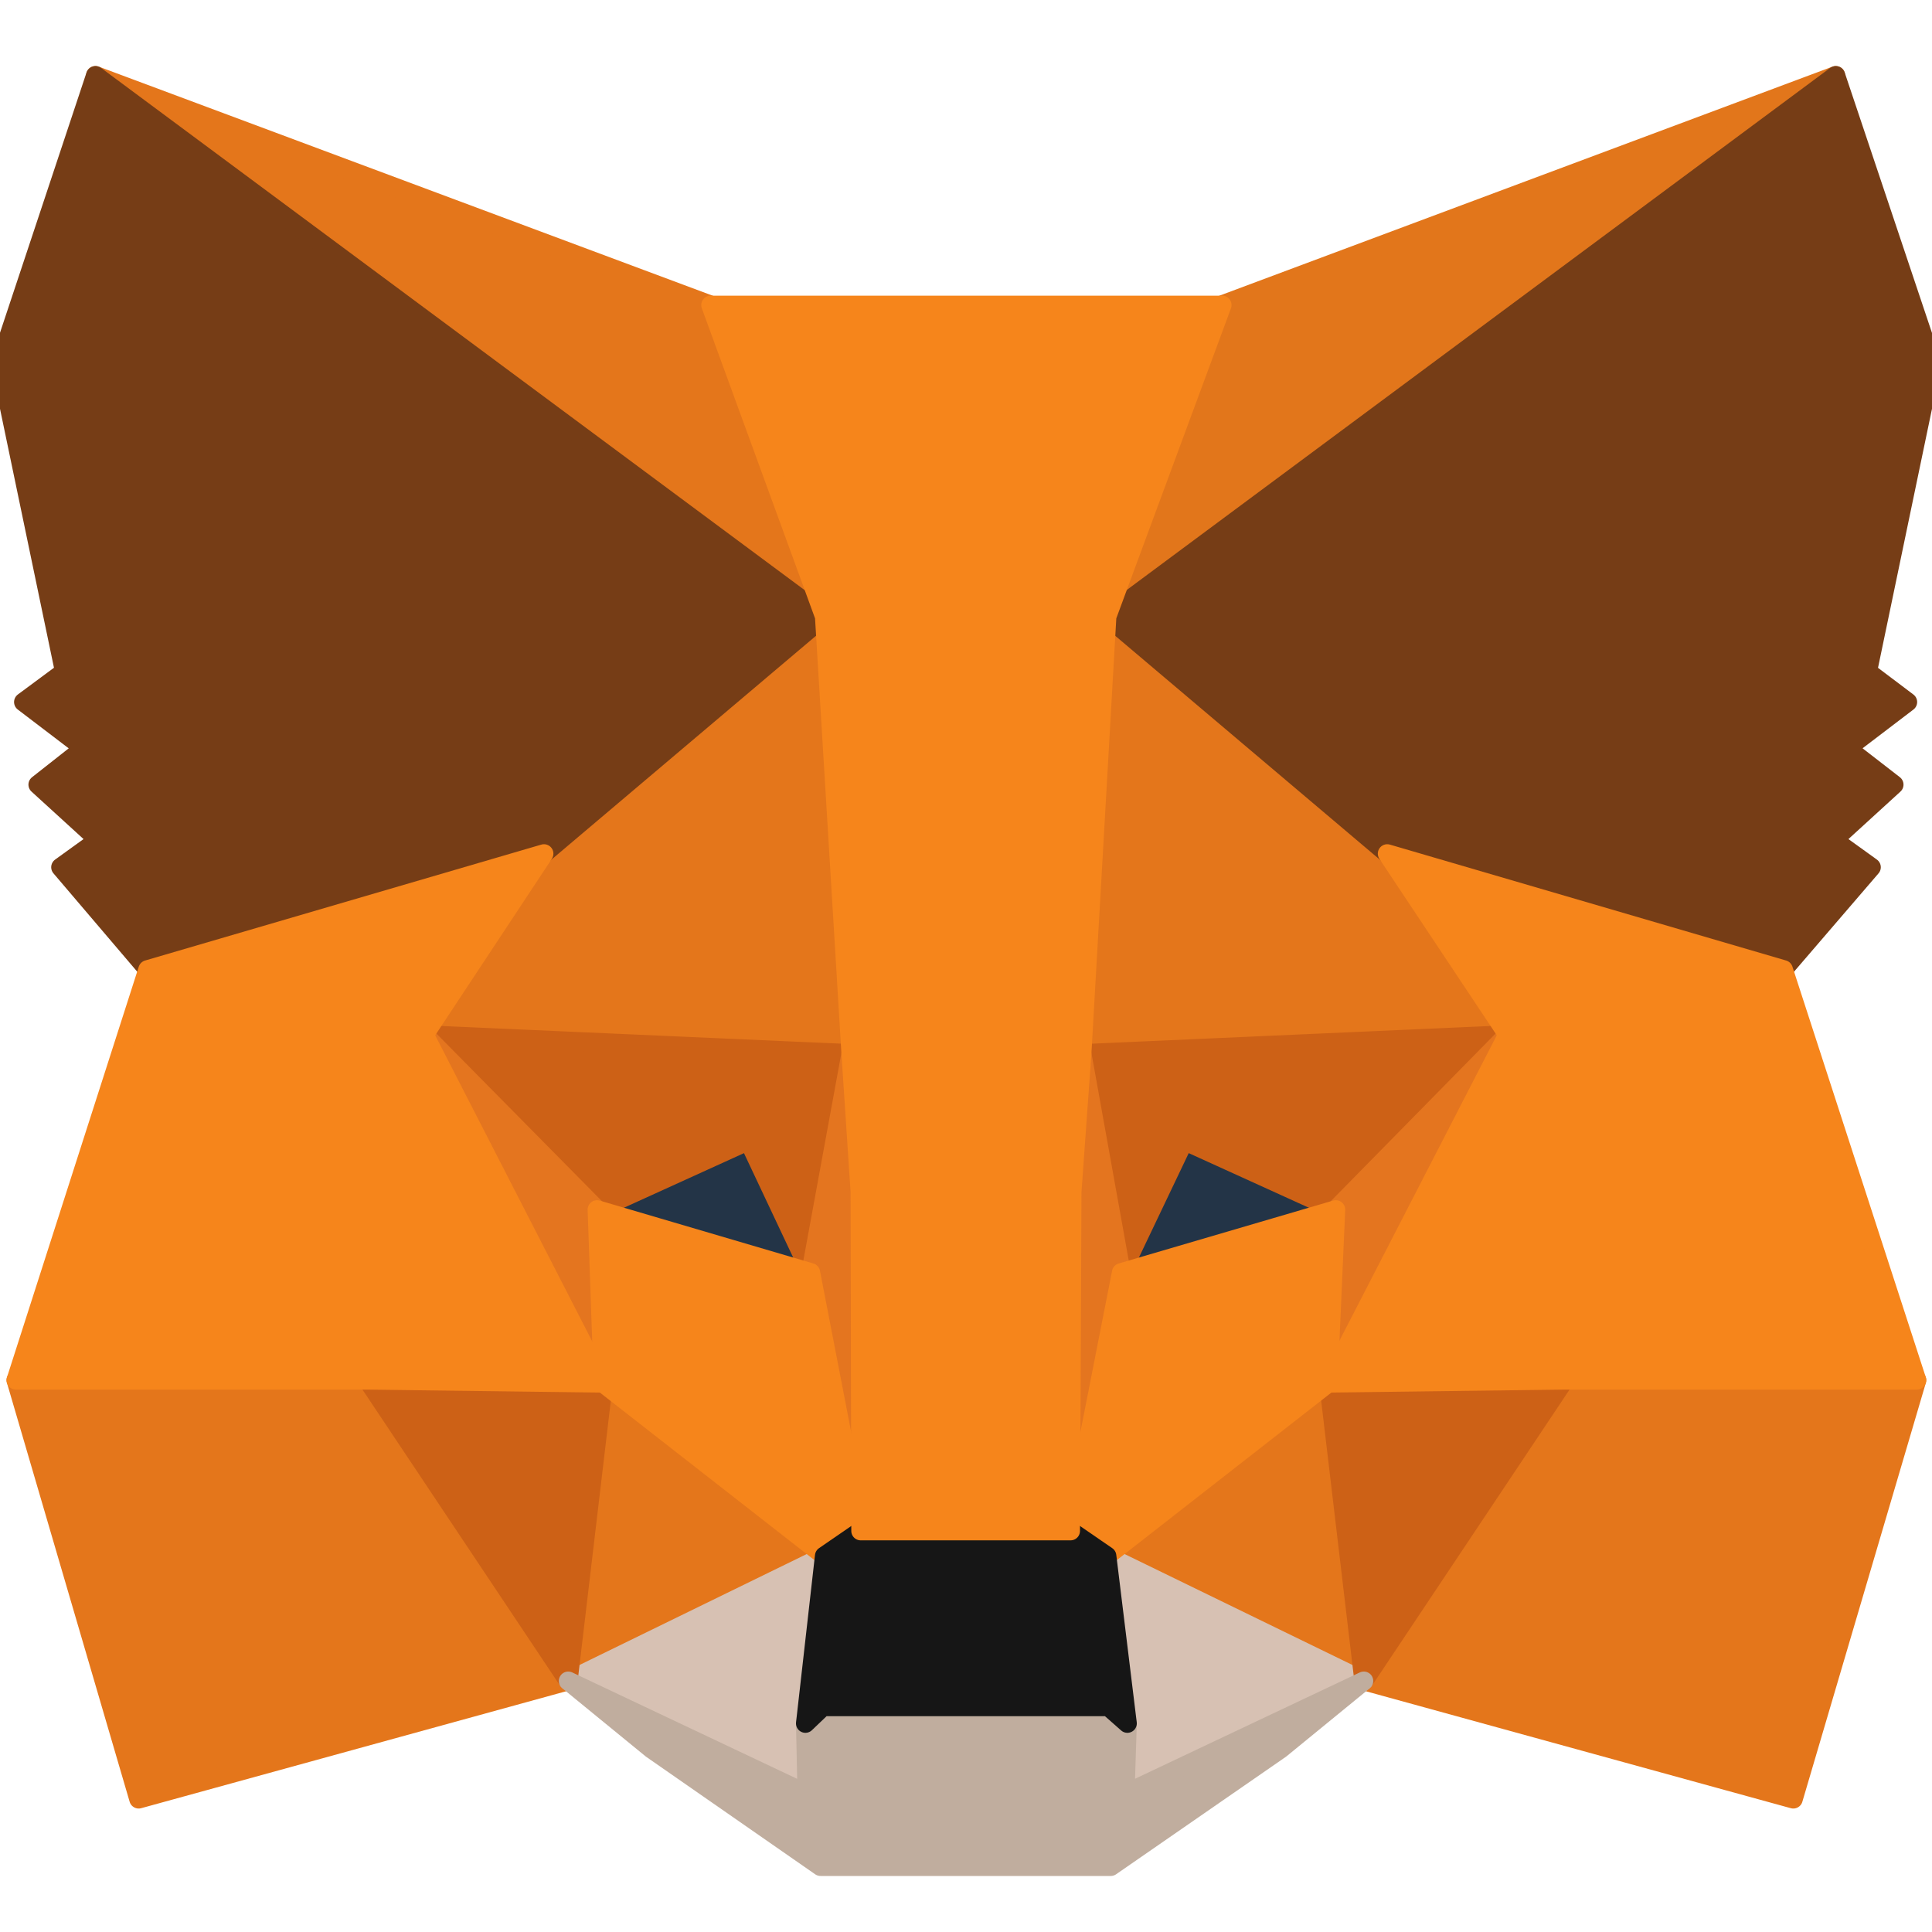 <svg width="32" height="32" viewBox="0 0 32 32" fill="none" xmlns="http://www.w3.org/2000/svg">
<g clip-path="url(#clip0_2716_4175)">
<path d="M30.406 1.25L17.92 10.524L20.229 5.052L30.406 1.25Z" fill="#E2761B" stroke="#E2761B" stroke-width="0.312" stroke-linecap="round" stroke-linejoin="round"/>
<path d="M1.582 1.25L13.968 10.612L11.772 5.052L1.582 1.25Z" fill="#E4761B" stroke="#E4761B" stroke-width="0.312" stroke-linecap="round" stroke-linejoin="round"/>
<path d="M25.913 22.746L22.588 27.841L29.703 29.799L31.749 22.859L25.913 22.746Z" fill="#E4761B" stroke="#E4761B" stroke-width="0.312" stroke-linecap="round" stroke-linejoin="round"/>
<path d="M0.264 22.859L2.297 29.799L9.412 27.841L6.086 22.746L0.264 22.859Z" fill="#E4761B" stroke="#E4761B" stroke-width="0.312" stroke-linecap="round" stroke-linejoin="round"/>
<path d="M9.01 14.139L7.027 17.138L14.092 17.451L13.841 9.859L9.01 14.139Z" fill="#E4761B" stroke="#E4761B" stroke-width="0.312" stroke-linecap="round" stroke-linejoin="round"/>
<path d="M22.977 14.139L18.083 9.771L17.92 17.451L24.973 17.138L22.977 14.139Z" fill="#E4761B" stroke="#E4761B" stroke-width="0.312" stroke-linecap="round" stroke-linejoin="round"/>
<path d="M9.412 27.842L13.654 25.771L9.989 22.91L9.412 27.842Z" fill="#E4761B" stroke="#E4761B" stroke-width="0.312" stroke-linecap="round" stroke-linejoin="round"/>
<path d="M18.334 25.771L22.588 27.842L21.998 22.91L18.334 25.771Z" fill="#E4761B" stroke="#E4761B" stroke-width="0.312" stroke-linecap="round" stroke-linejoin="round"/>
<path d="M22.588 27.842L18.334 25.771L18.673 28.545L18.635 29.712L22.588 27.842Z" fill="#D7C1B3" stroke="#D7C1B3" stroke-width="0.312" stroke-linecap="round" stroke-linejoin="round"/>
<path d="M9.412 27.842L13.365 29.712L13.34 28.545L13.654 25.771L9.412 27.842Z" fill="#D7C1B3" stroke="#D7C1B3" stroke-width="0.312" stroke-linecap="round" stroke-linejoin="round"/>
<path d="M13.428 21.078L9.889 20.037L12.386 18.895L13.428 21.078Z" fill="#233447" stroke="#233447" stroke-width="0.312" stroke-linecap="round" stroke-linejoin="round"/>
<path d="M18.561 21.078L19.602 18.895L22.112 20.037L18.561 21.078Z" fill="#233447" stroke="#233447" stroke-width="0.312" stroke-linecap="round" stroke-linejoin="round"/>
<path d="M9.411 27.841L10.014 22.746L6.086 22.859L9.411 27.841Z" fill="#CD6116" stroke="#CD6116" stroke-width="0.312" stroke-linecap="round" stroke-linejoin="round"/>
<path d="M21.986 22.746L22.589 27.841L25.914 22.859L21.986 22.746Z" fill="#CD6116" stroke="#CD6116" stroke-width="0.312" stroke-linecap="round" stroke-linejoin="round"/>
<path d="M24.973 17.137L17.92 17.45L18.573 21.077L19.614 18.894L22.124 20.035L24.973 17.137Z" fill="#CD6116" stroke="#CD6116" stroke-width="0.312" stroke-linecap="round" stroke-linejoin="round"/>
<path d="M9.889 20.035L12.398 18.894L13.427 21.077L14.092 17.45L7.027 17.137L9.889 20.035Z" fill="#CD6116" stroke="#CD6116" stroke-width="0.312" stroke-linecap="round" stroke-linejoin="round"/>
<path d="M7.027 17.137L9.989 22.909L9.889 20.035L7.027 17.137Z" fill="#E4751F" stroke="#E4751F" stroke-width="0.312" stroke-linecap="round" stroke-linejoin="round"/>
<path d="M22.123 20.035L21.998 22.909L24.972 17.137L22.123 20.035Z" fill="#E4751F" stroke="#E4751F" stroke-width="0.312" stroke-linecap="round" stroke-linejoin="round"/>
<path d="M14.093 17.451L13.428 21.078L14.256 25.357L14.444 19.723L14.093 17.451Z" fill="#E4751F" stroke="#E4751F" stroke-width="0.312" stroke-linecap="round" stroke-linejoin="round"/>
<path d="M17.921 17.451L17.582 19.71L17.733 25.357L18.573 21.078L17.921 17.451Z" fill="#E4751F" stroke="#E4751F" stroke-width="0.312" stroke-linecap="round" stroke-linejoin="round"/>
<path d="M18.573 21.077L17.732 25.356L18.335 25.77L21.999 22.909L22.125 20.035L18.573 21.077Z" fill="#F6851B" stroke="#F6851B" stroke-width="0.312" stroke-linecap="round" stroke-linejoin="round"/>
<path d="M9.889 20.035L9.989 22.909L13.653 25.77L14.256 25.356L13.428 21.077L9.889 20.035Z" fill="#F6851B" stroke="#F6851B" stroke-width="0.312" stroke-linecap="round" stroke-linejoin="round"/>
<path d="M18.636 29.712L18.673 28.544L18.36 28.268H13.629L13.34 28.544L13.365 29.712L9.412 27.842L10.793 28.971L13.591 30.916H18.397L21.208 28.971L22.589 27.842L18.636 29.712Z" fill="#C0AD9E" stroke="#C0AD9E" stroke-width="0.312" stroke-linecap="round" stroke-linejoin="round"/>
<path d="M18.334 25.771L17.732 25.357H14.256L13.654 25.771L13.34 28.545L13.629 28.269H18.36L18.673 28.545L18.334 25.771Z" fill="#161616" stroke="#161616" stroke-width="0.312" stroke-linecap="round" stroke-linejoin="round"/>
<path d="M30.933 11.126L32 6.006L30.406 1.25L18.334 10.21L22.977 14.138L29.54 16.058L30.996 14.364L30.369 13.912L31.372 12.996L30.594 12.393L31.598 11.628L30.933 11.126Z" fill="#763D16" stroke="#763D16" stroke-width="0.312" stroke-linecap="round" stroke-linejoin="round"/>
<path d="M0 6.006L1.067 11.126L0.389 11.628L1.393 12.393L0.627 12.996L1.631 13.912L1.004 14.364L2.447 16.058L9.01 14.138L13.653 10.21L1.581 1.25L0 6.006Z" fill="#763D16" stroke="#763D16" stroke-width="0.312" stroke-linecap="round" stroke-linejoin="round"/>
<path d="M29.54 16.059L22.977 14.139L24.972 17.138L21.998 22.91L25.913 22.86H31.749L29.54 16.059Z" fill="#F6851B" stroke="#F6851B" stroke-width="0.312" stroke-linecap="round" stroke-linejoin="round"/>
<path d="M9.01 14.139L2.447 16.059L0.264 22.86H6.086L9.989 22.91L7.028 17.138L9.01 14.139Z" fill="#F6851B" stroke="#F6851B" stroke-width="0.312" stroke-linecap="round" stroke-linejoin="round"/>
<path d="M17.921 17.451L18.335 10.21L20.242 5.053H11.771L13.654 10.21L14.093 17.451L14.244 19.735L14.256 25.357H17.732L17.757 19.735L17.921 17.451Z" fill="#F6851B" stroke="#F6851B" stroke-width="0.312" stroke-linecap="round" stroke-linejoin="round"/>
</g>
<defs>
<clipPath id="clip0_2716_4175">
<rect width="32" height="32" fill="white"/>
</clipPath>
</defs>
</svg>
